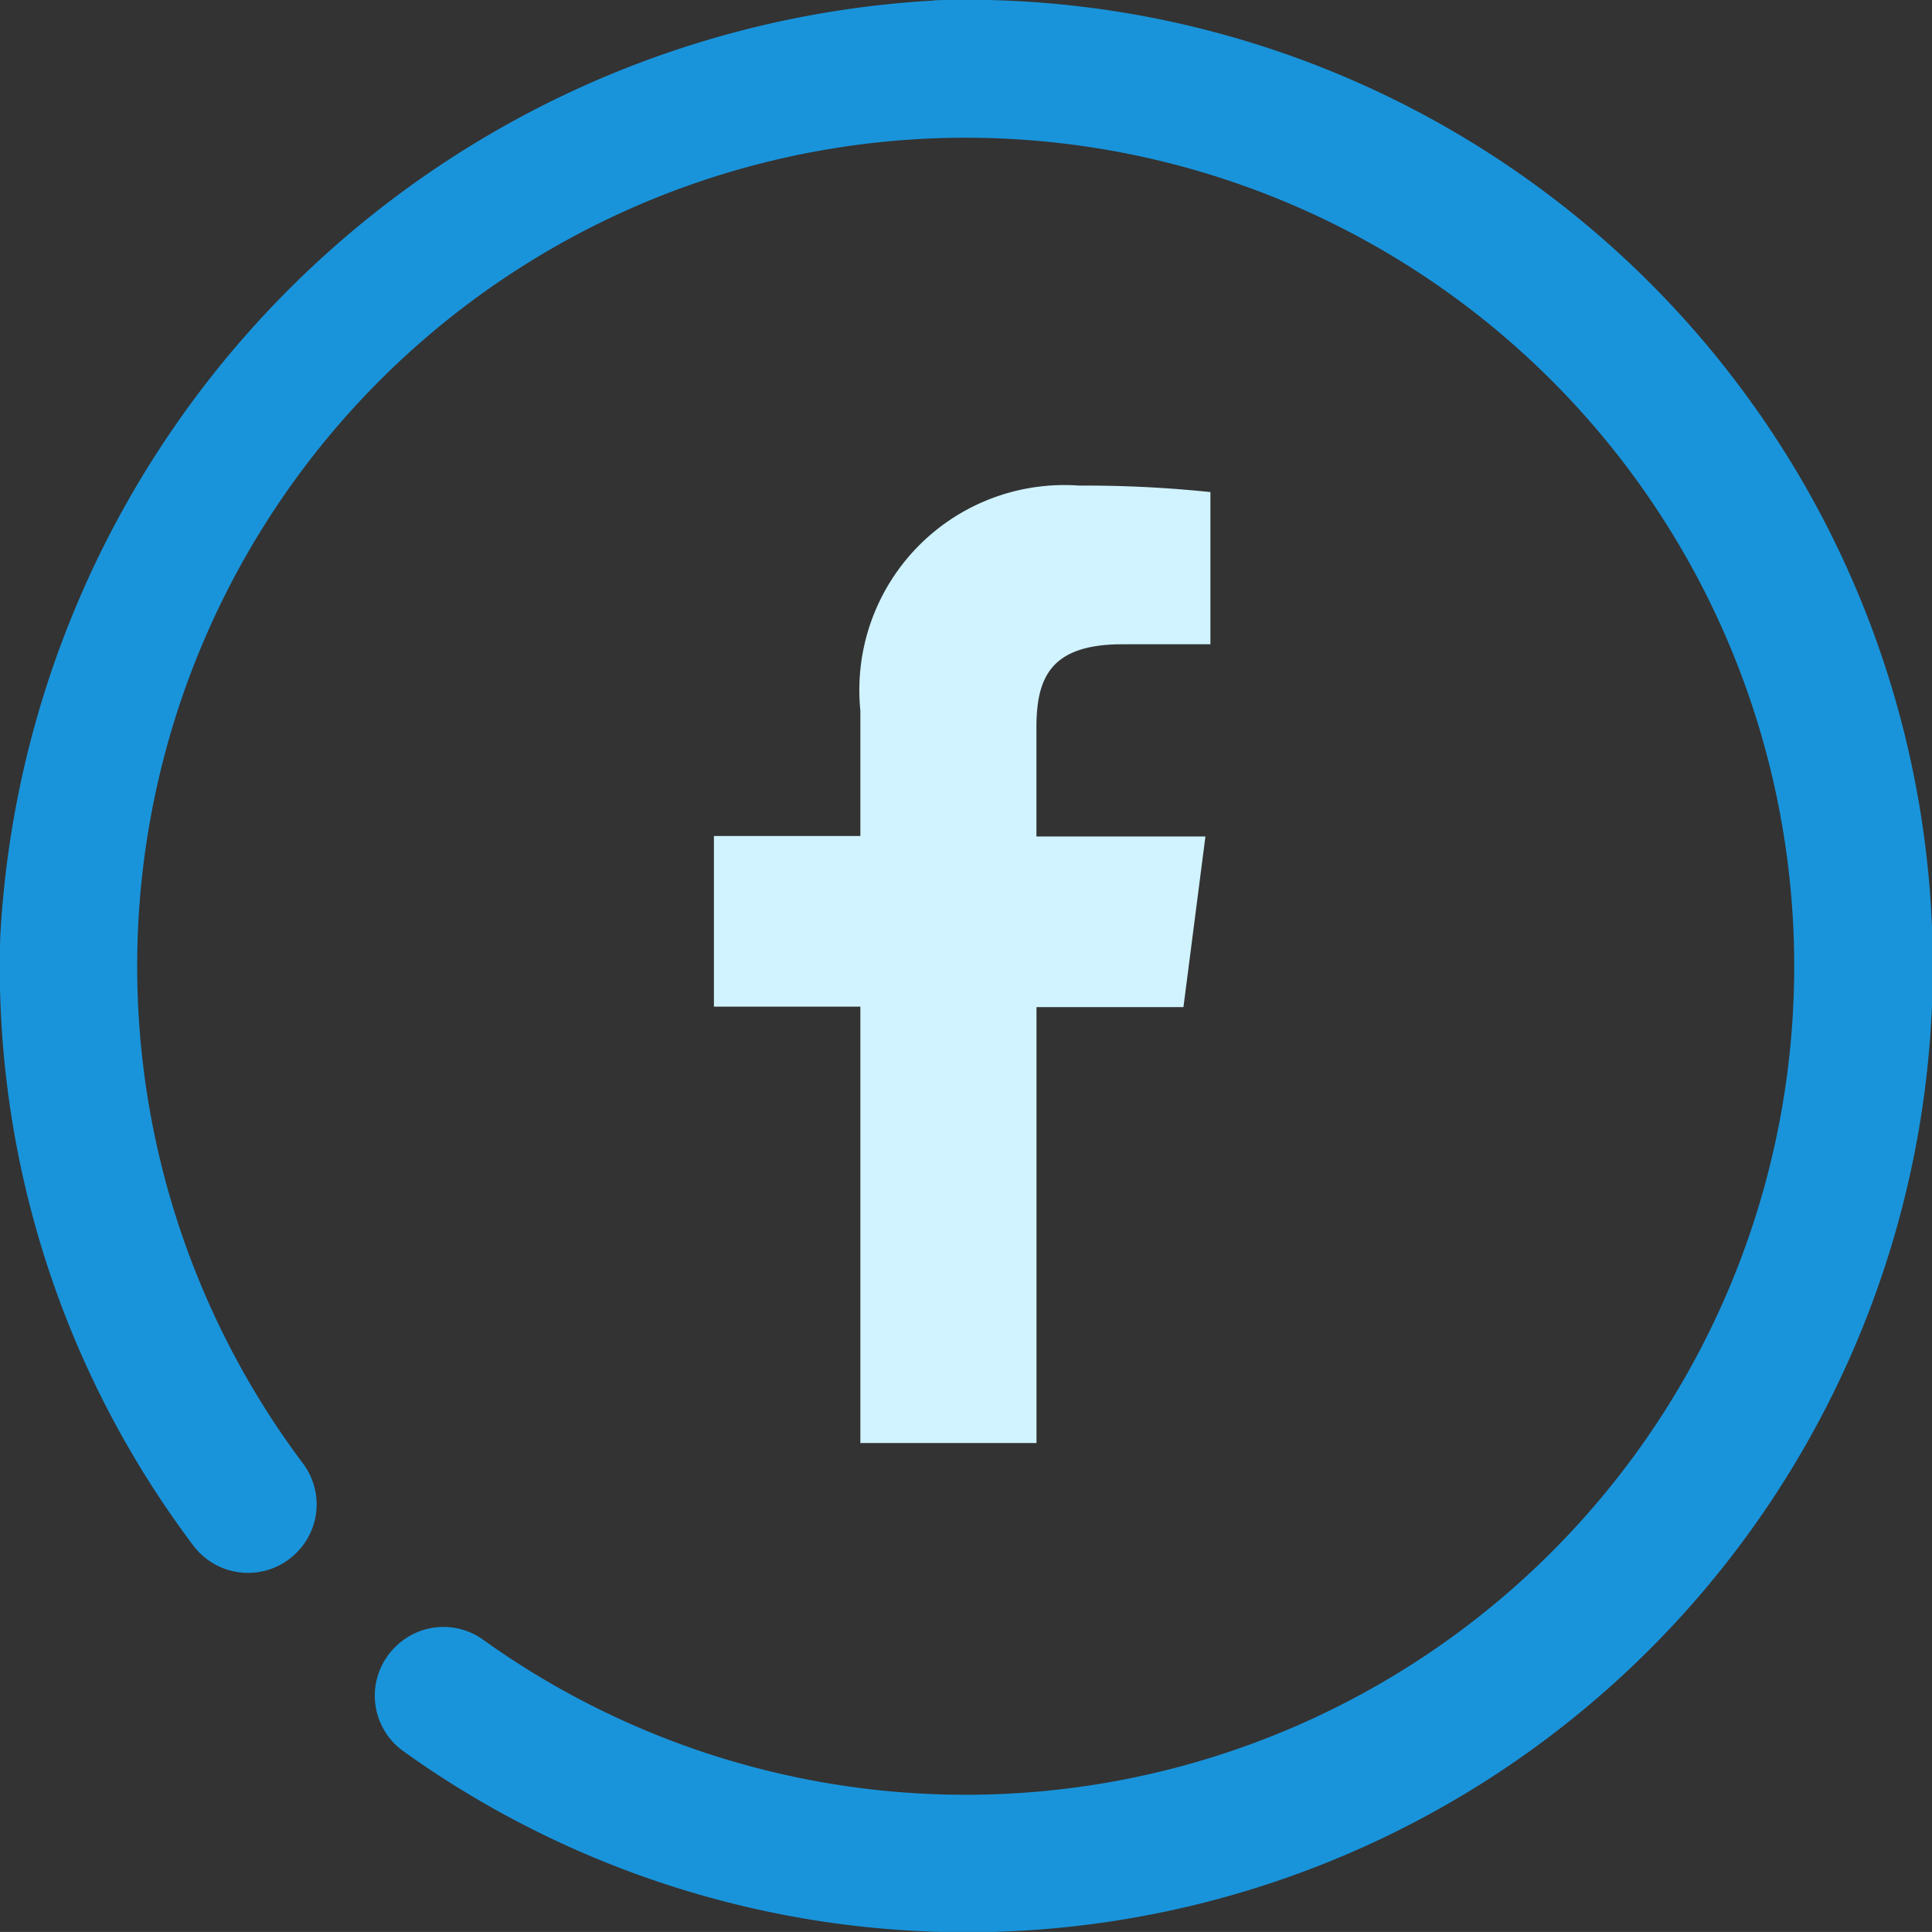 <svg xmlns="http://www.w3.org/2000/svg" width="29.792" height="29.791" viewBox="0 0 29.792 29.791"><rect x="0" y="0" width="29.792" height="29.791" fill="#333333" stroke="none"/><defs><style>.a{fill:#d0f3ff;}.b{fill:#1994db;}</style></defs><path class="a" d="M189.951,304v1.676h2.606l-.339,2.631h-2.266v6.722h-2.716V308.3h-2.258v-2.631h2.258v-1.936a3.161,3.161,0,0,1,3.374-3.468,18.586,18.586,0,0,1,2.024.1v2.347h-1.381C190.162,302.719,189.951,303.236,189.951,304Z" transform="translate(-173.969 -292.777)"/><path class="b" d="M147.167,264.745a15.279,15.279,0,0,0-14.4,14.434,14.829,14.829,0,0,0,2.984,9.4,1.055,1.055,0,0,0,1.586.1h0a1.05,1.05,0,0,0,.1-1.372,12.776,12.776,0,1,1,2.769,2.71,1.048,1.048,0,0,0-1.35.119h0a1.052,1.052,0,0,0,.12,1.6,14.9,14.9,0,1,0,8.183-26.994Z" transform="translate(-132.763 -264.737)"/></svg>